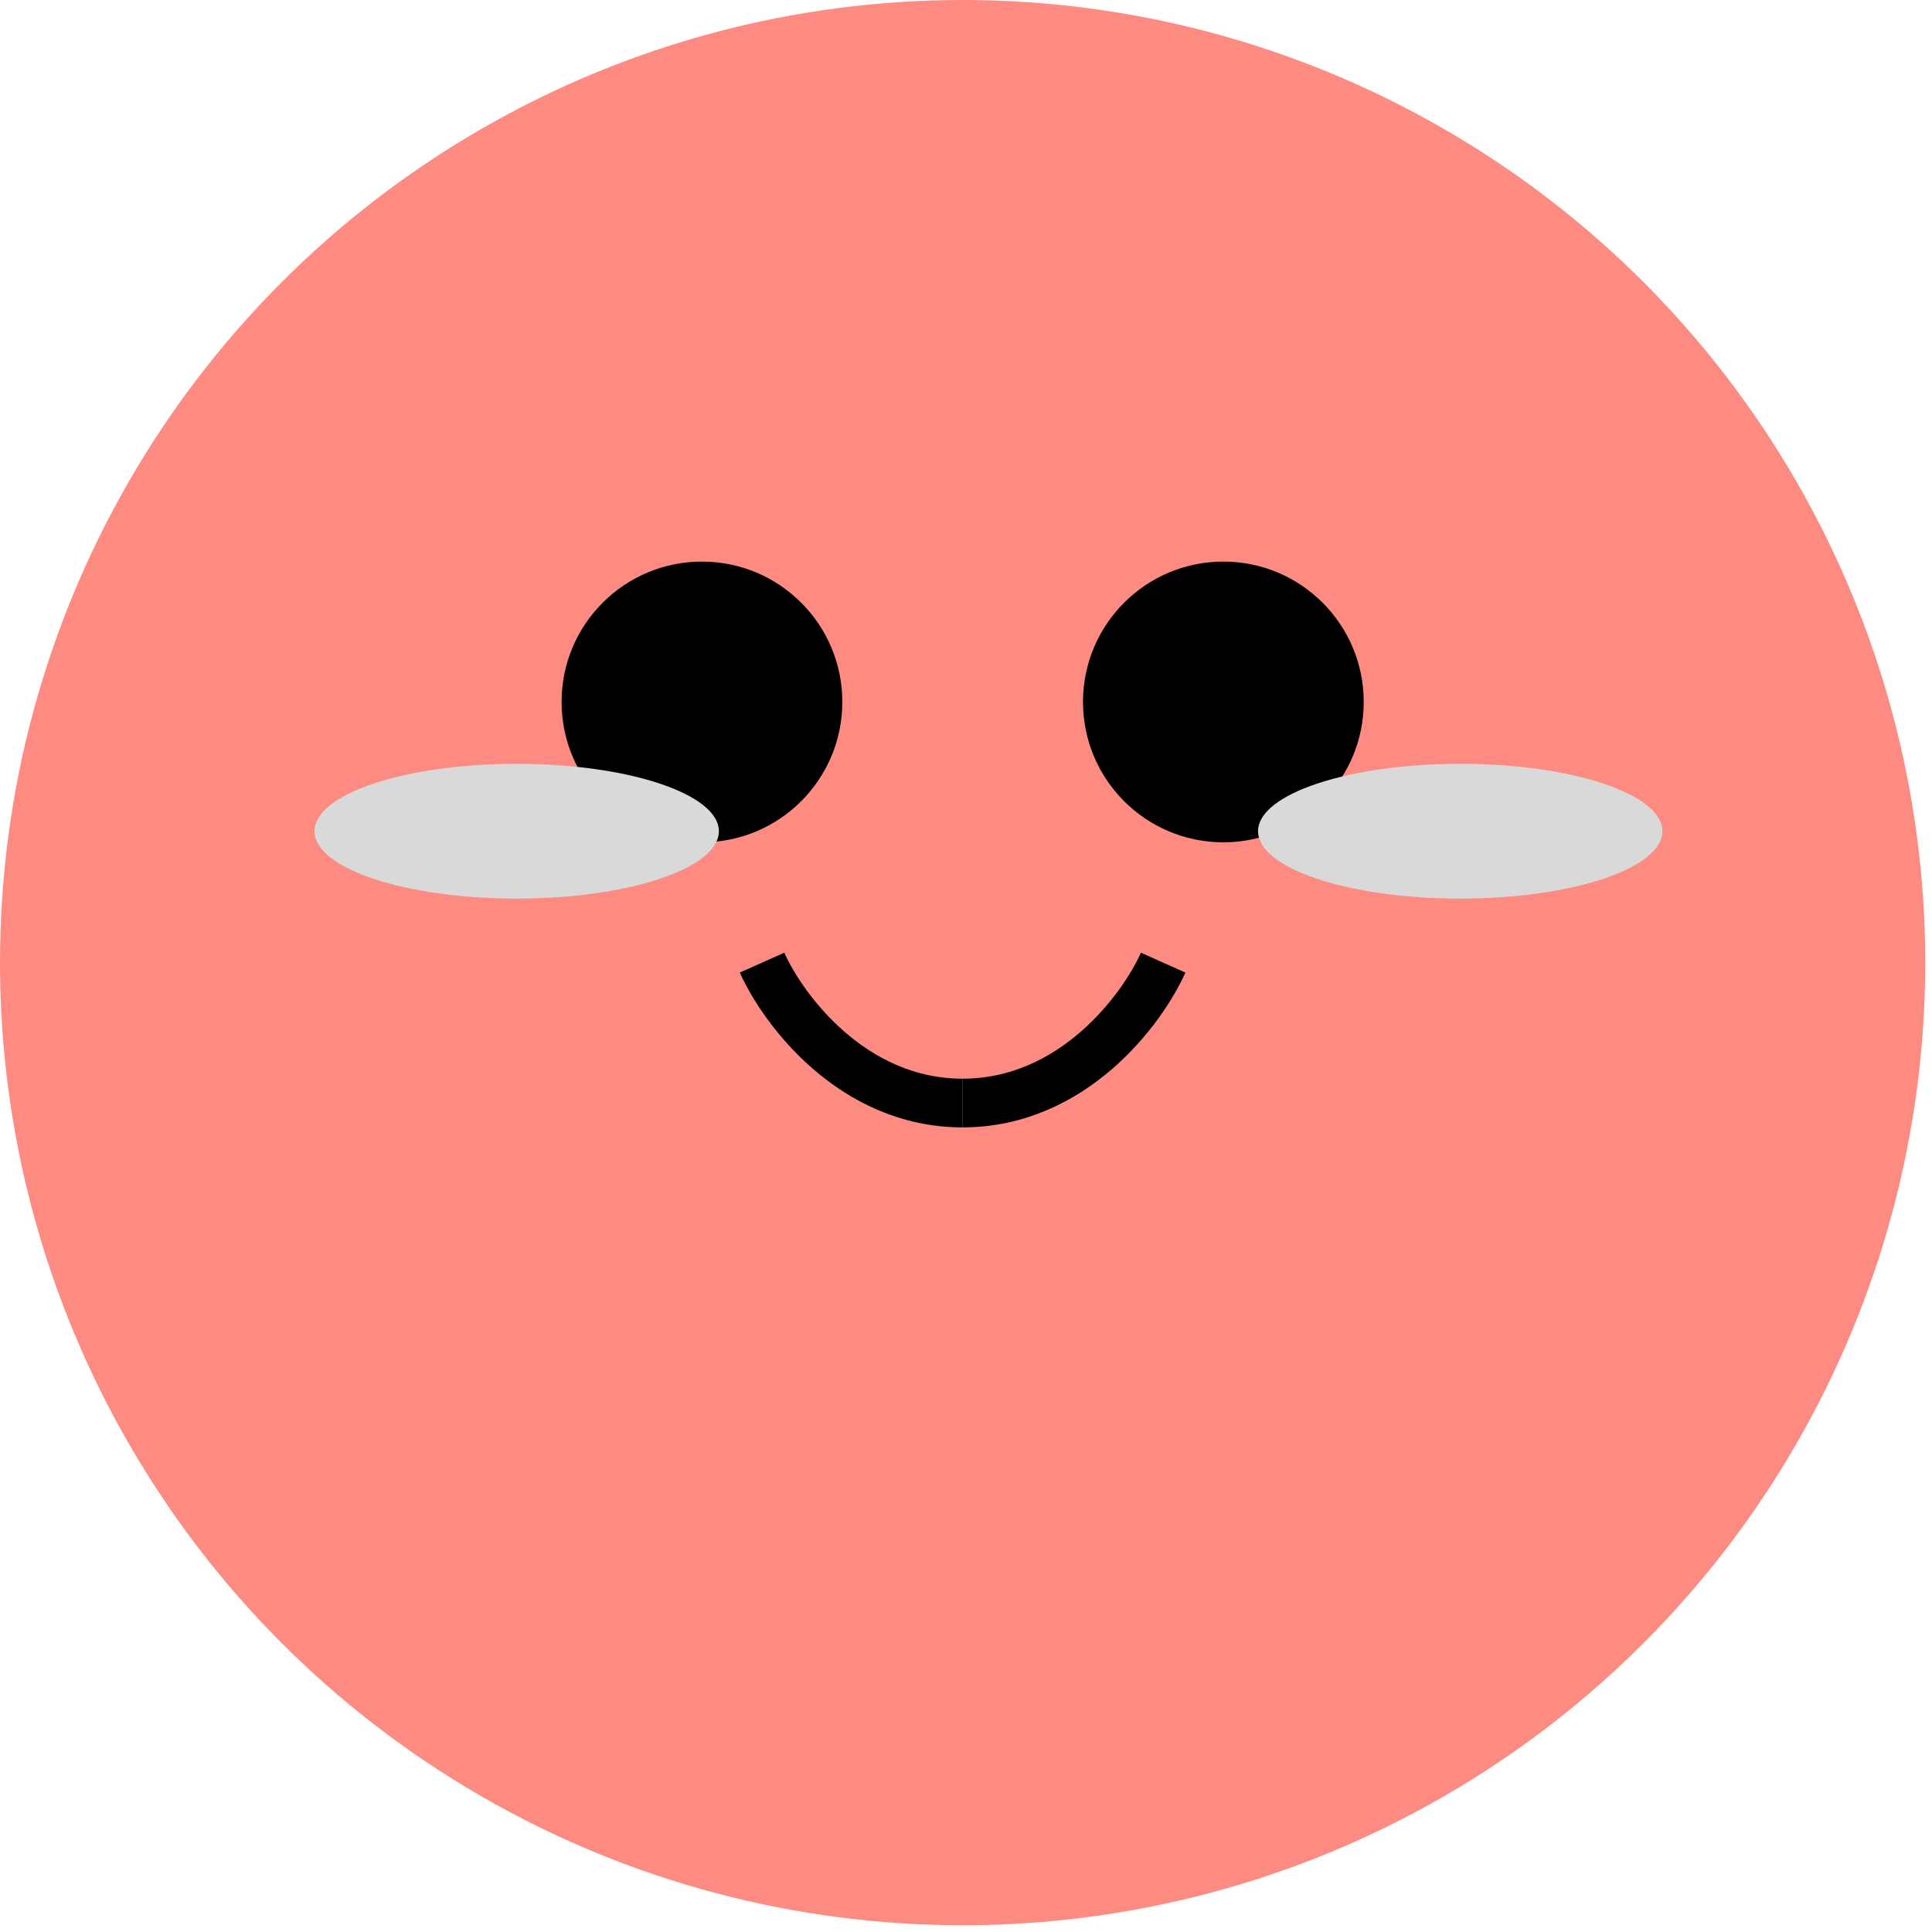 <svg width="43" height="43" viewBox="0 0 43 43" fill="none" xmlns="http://www.w3.org/2000/svg">
<circle cx="21.425" cy="21.425" r="21.425" fill="#FD8B82"/>
<circle cx="15.623" cy="15.623" r="3.124" fill="black"/>
<circle cx="27.228" cy="15.623" r="3.124" fill="black"/>
<path d="M16.961 21.425C17.426 22.467 18.97 24.55 21.424 24.55" stroke="black" stroke-width="1.084"/>
<path d="M25.888 21.425C25.423 22.467 23.879 24.55 21.424 24.55" stroke="black" stroke-width="1.084"/>
<ellipse cx="11.5" cy="18.5" rx="4.5" ry="1.5" fill="#D9D9D9"/>
<ellipse cx="32.5" cy="18.5" rx="4.5" ry="1.5" fill="#D9D9D9"/>
</svg>
